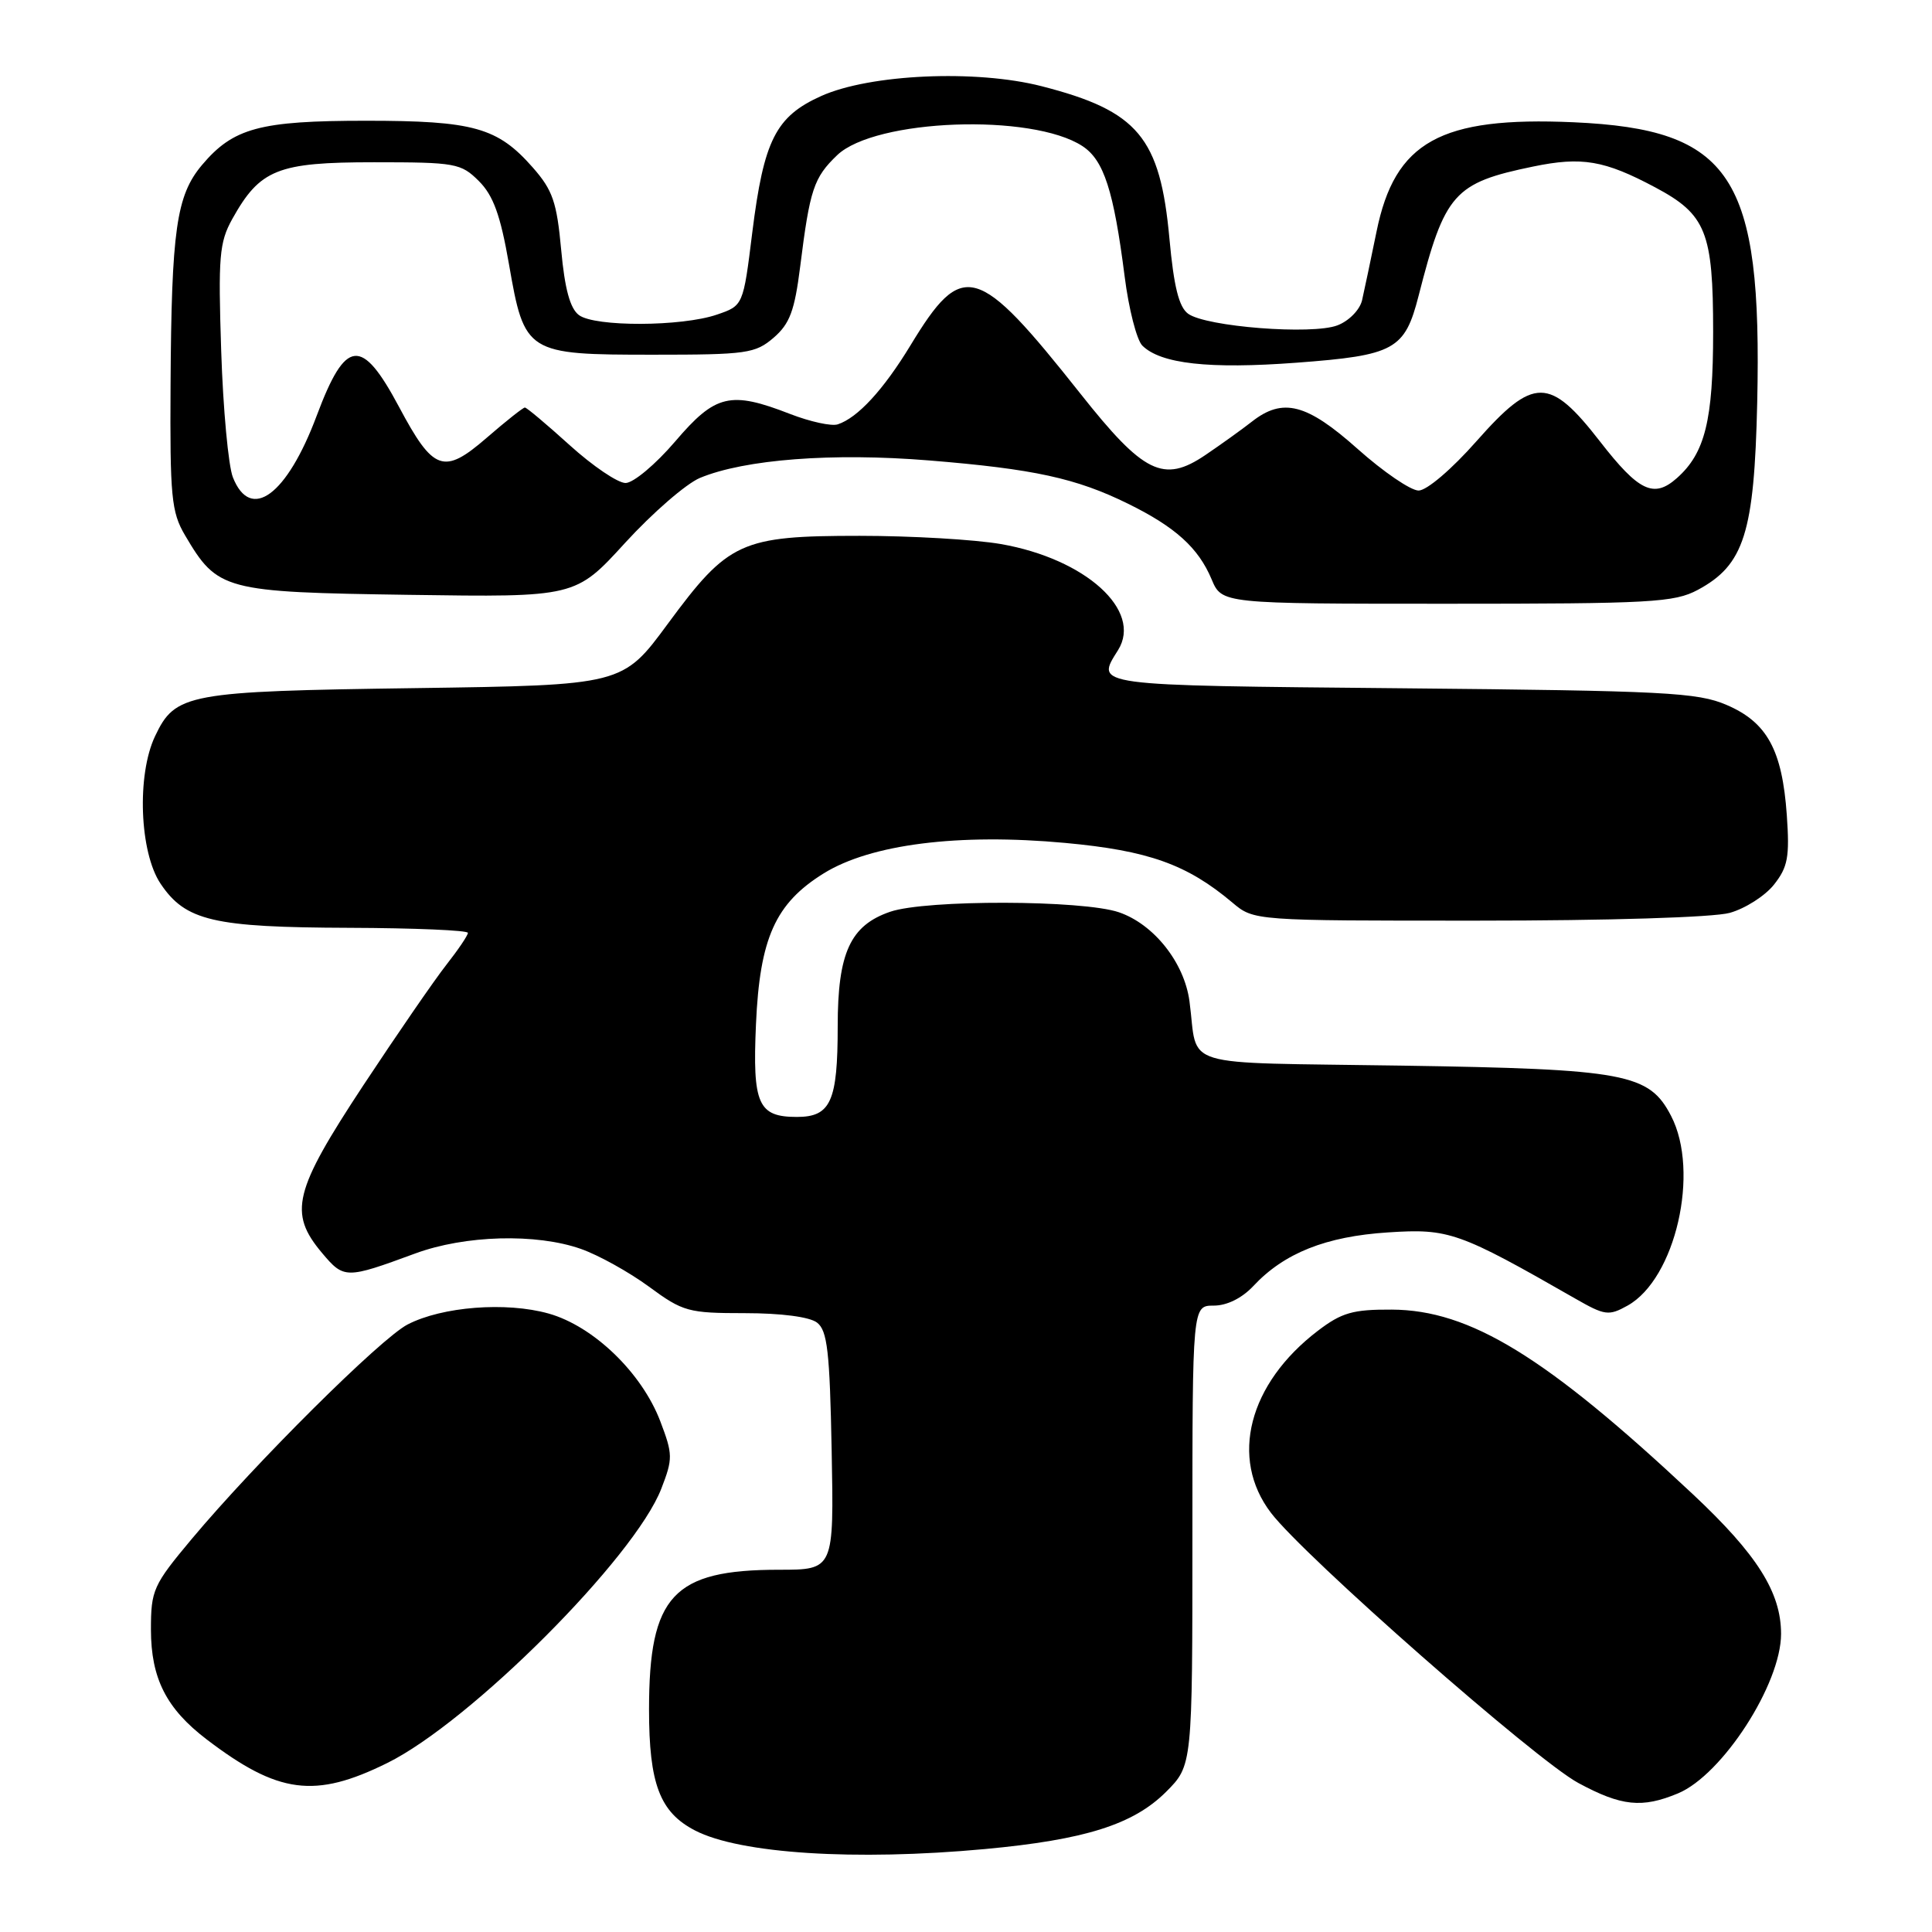 <?xml version="1.0" encoding="UTF-8" standalone="no"?>
<!DOCTYPE svg PUBLIC "-//W3C//DTD SVG 1.1//EN" "http://www.w3.org/Graphics/SVG/1.1/DTD/svg11.dtd" >
<svg xmlns="http://www.w3.org/2000/svg" xmlns:xlink="http://www.w3.org/1999/xlink" version="1.1" viewBox="0 0 256 256">
 <g >
 <path fill="currentColor"
d=" M 130.50 245.01 C 143.77 243.78 150.17 241.76 154.51 237.43 C 158.00 233.93 158.00 233.93 158.00 203.47 C 158.00 173.00 158.00 173.00 160.83 173.00 C 162.58 173.00 164.57 172.01 166.08 170.40 C 170.15 166.04 175.69 163.83 183.92 163.30 C 192.00 162.77 193.31 163.24 208.73 172.07 C 212.66 174.32 213.16 174.39 215.66 173.00 C 222.01 169.46 225.27 155.28 221.43 147.87 C 218.52 142.24 215.42 141.66 185.74 141.20 C 155.58 140.73 158.83 141.72 157.61 132.66 C 156.92 127.54 152.89 122.46 148.26 120.88 C 143.45 119.24 122.70 119.19 117.96 120.81 C 112.67 122.62 111.00 126.25 111.00 135.97 C 111.00 145.95 110.08 148.00 105.59 148.00 C 100.45 148.00 99.70 146.31 100.17 135.73 C 100.67 124.31 102.73 119.71 109.14 115.73 C 115.37 111.86 127.03 110.39 141.13 111.69 C 152.18 112.71 157.28 114.53 163.30 119.60 C 166.15 122.00 166.15 122.00 195.83 121.99 C 213.08 121.99 227.05 121.56 229.20 120.96 C 231.24 120.39 233.88 118.71 235.06 117.22 C 236.90 114.89 237.15 113.56 236.76 107.99 C 236.15 99.37 234.15 95.71 228.79 93.41 C 224.93 91.75 220.65 91.53 185.75 91.20 C 144.43 90.81 145.16 90.91 148.15 86.14 C 151.42 80.90 143.85 74.05 132.62 72.09 C 129.16 71.49 120.75 71.00 113.92 71.00 C 98.16 71.00 96.53 71.75 88.50 82.64 C 82.50 90.79 82.50 90.79 55.00 91.18 C 24.77 91.60 23.23 91.89 20.55 97.54 C 18.10 102.69 18.49 112.95 21.28 117.10 C 24.59 122.02 28.25 122.88 46.25 122.94 C 54.91 122.97 62.00 123.27 62.00 123.61 C 62.00 123.94 60.71 125.85 59.13 127.86 C 57.56 129.86 52.61 137.05 48.13 143.83 C 38.91 157.83 38.20 160.70 42.66 166.01 C 45.58 169.48 45.82 169.48 55.00 166.10 C 61.60 163.66 71.05 163.40 76.98 165.49 C 79.31 166.31 83.36 168.56 85.99 170.49 C 90.50 173.81 91.21 174.00 98.69 174.00 C 103.49 174.00 107.27 174.49 108.26 175.25 C 109.63 176.30 109.95 179.06 110.20 192.25 C 110.50 208.00 110.50 208.00 103.22 208.00 C 89.19 208.00 86.00 211.43 86.00 226.52 C 86.00 236.37 87.43 240.14 92.10 242.55 C 98.03 245.62 113.31 246.60 130.50 245.01 Z  M 222.35 237.63 C 228.23 235.17 236.00 223.14 236.00 216.50 C 236.00 210.99 232.83 205.98 224.31 197.99 C 204.85 179.75 194.78 173.58 184.42 173.53 C 179.27 173.50 177.78 173.93 174.63 176.33 C 165.44 183.34 162.89 193.23 168.41 200.46 C 172.81 206.24 203.52 233.23 209.13 236.25 C 214.85 239.34 217.58 239.62 222.35 237.63 Z  M 51.31 233.61 C 62.35 228.16 84.11 206.37 87.63 197.25 C 89.17 193.27 89.16 192.71 87.49 188.32 C 85.03 181.88 78.63 175.72 72.69 174.05 C 67.05 172.47 58.59 173.13 54.01 175.50 C 50.45 177.34 33.81 193.88 25.39 203.94 C 20.29 210.04 20.00 210.69 20.00 215.94 C 20.01 222.40 22.04 226.40 27.37 230.47 C 36.87 237.71 41.72 238.35 51.31 233.61 Z  M 224.97 78.16 C 231.11 74.86 232.45 70.63 232.84 53.33 C 233.51 23.29 229.47 17.14 208.50 16.20 C 190.85 15.42 184.82 18.77 182.40 30.68 C 181.63 34.43 180.77 38.53 180.48 39.79 C 180.18 41.06 178.74 42.53 177.22 43.11 C 173.86 44.40 159.80 43.30 157.43 41.57 C 156.21 40.68 155.54 37.97 154.96 31.66 C 153.73 18.19 150.81 14.70 138.01 11.42 C 129.31 9.19 115.29 9.82 108.82 12.72 C 102.79 15.43 101.21 18.56 99.68 30.81 C 98.48 40.50 98.48 40.50 94.99 41.69 C 90.32 43.29 78.82 43.33 76.71 41.75 C 75.54 40.88 74.83 38.27 74.36 33.11 C 73.78 26.79 73.24 25.20 70.61 22.21 C 65.94 16.89 62.76 16.00 48.50 16.00 C 34.41 16.00 30.91 16.95 26.76 21.87 C 23.37 25.90 22.72 30.45 22.60 51.00 C 22.51 65.81 22.71 67.85 24.50 70.90 C 28.84 78.26 29.61 78.46 54.20 78.82 C 76.25 79.14 76.25 79.14 82.83 71.93 C 86.45 67.97 90.91 64.10 92.74 63.33 C 98.67 60.86 110.34 59.97 123.10 61.01 C 137.01 62.14 142.60 63.36 149.50 66.76 C 155.75 69.84 158.79 72.59 160.54 76.75 C 161.90 80.00 161.90 80.00 191.71 80.00 C 218.77 80.00 221.85 79.83 224.97 78.16 Z  M 30.86 63.25 C 30.26 61.74 29.56 54.20 29.31 46.50 C 28.90 34.01 29.06 32.12 30.77 29.03 C 34.45 22.43 36.76 21.50 49.55 21.50 C 60.39 21.50 61.08 21.63 63.46 24.00 C 65.37 25.91 66.31 28.51 67.44 35.00 C 69.50 46.85 69.74 47.00 86.56 47.00 C 98.94 47.00 100.07 46.84 102.51 44.75 C 104.65 42.90 105.29 41.19 106.03 35.31 C 107.31 25.09 107.82 23.54 110.93 20.56 C 115.96 15.75 136.74 14.98 143.43 19.36 C 146.27 21.22 147.57 25.26 149.02 36.62 C 149.56 40.92 150.62 45.04 151.36 45.79 C 153.79 48.21 160.20 48.93 171.80 48.06 C 184.79 47.09 186.14 46.35 187.97 39.20 C 191.44 25.61 192.66 24.23 203.14 22.07 C 209.62 20.73 212.59 21.24 219.33 24.83 C 226.07 28.42 227.00 30.74 227.00 43.98 C 227.00 55.69 225.93 60.03 222.21 63.34 C 219.14 66.07 217.16 65.13 212.01 58.50 C 205.32 49.89 203.22 49.89 195.65 58.45 C 192.36 62.18 189.05 65.00 187.97 65.00 C 186.93 65.00 183.30 62.52 179.91 59.50 C 173.15 53.47 169.99 52.65 165.88 55.87 C 164.57 56.90 161.79 58.89 159.71 60.30 C 154.17 64.05 151.54 62.75 143.15 52.15 C 129.48 34.90 127.57 34.35 120.65 45.75 C 117.06 51.66 113.64 55.37 111.00 56.23 C 110.17 56.50 107.35 55.88 104.71 54.86 C 96.77 51.77 94.80 52.24 89.46 58.50 C 86.87 61.53 83.92 64.00 82.89 64.00 C 81.86 64.00 78.54 61.75 75.50 59.00 C 72.46 56.25 69.79 54.00 69.55 54.00 C 69.31 54.00 67.04 55.80 64.50 58.00 C 58.79 62.95 57.43 62.47 52.86 53.89 C 47.91 44.61 45.80 44.84 41.97 55.07 C 38.02 65.63 33.21 69.18 30.86 63.25 Z "/>
</g>
</svg>